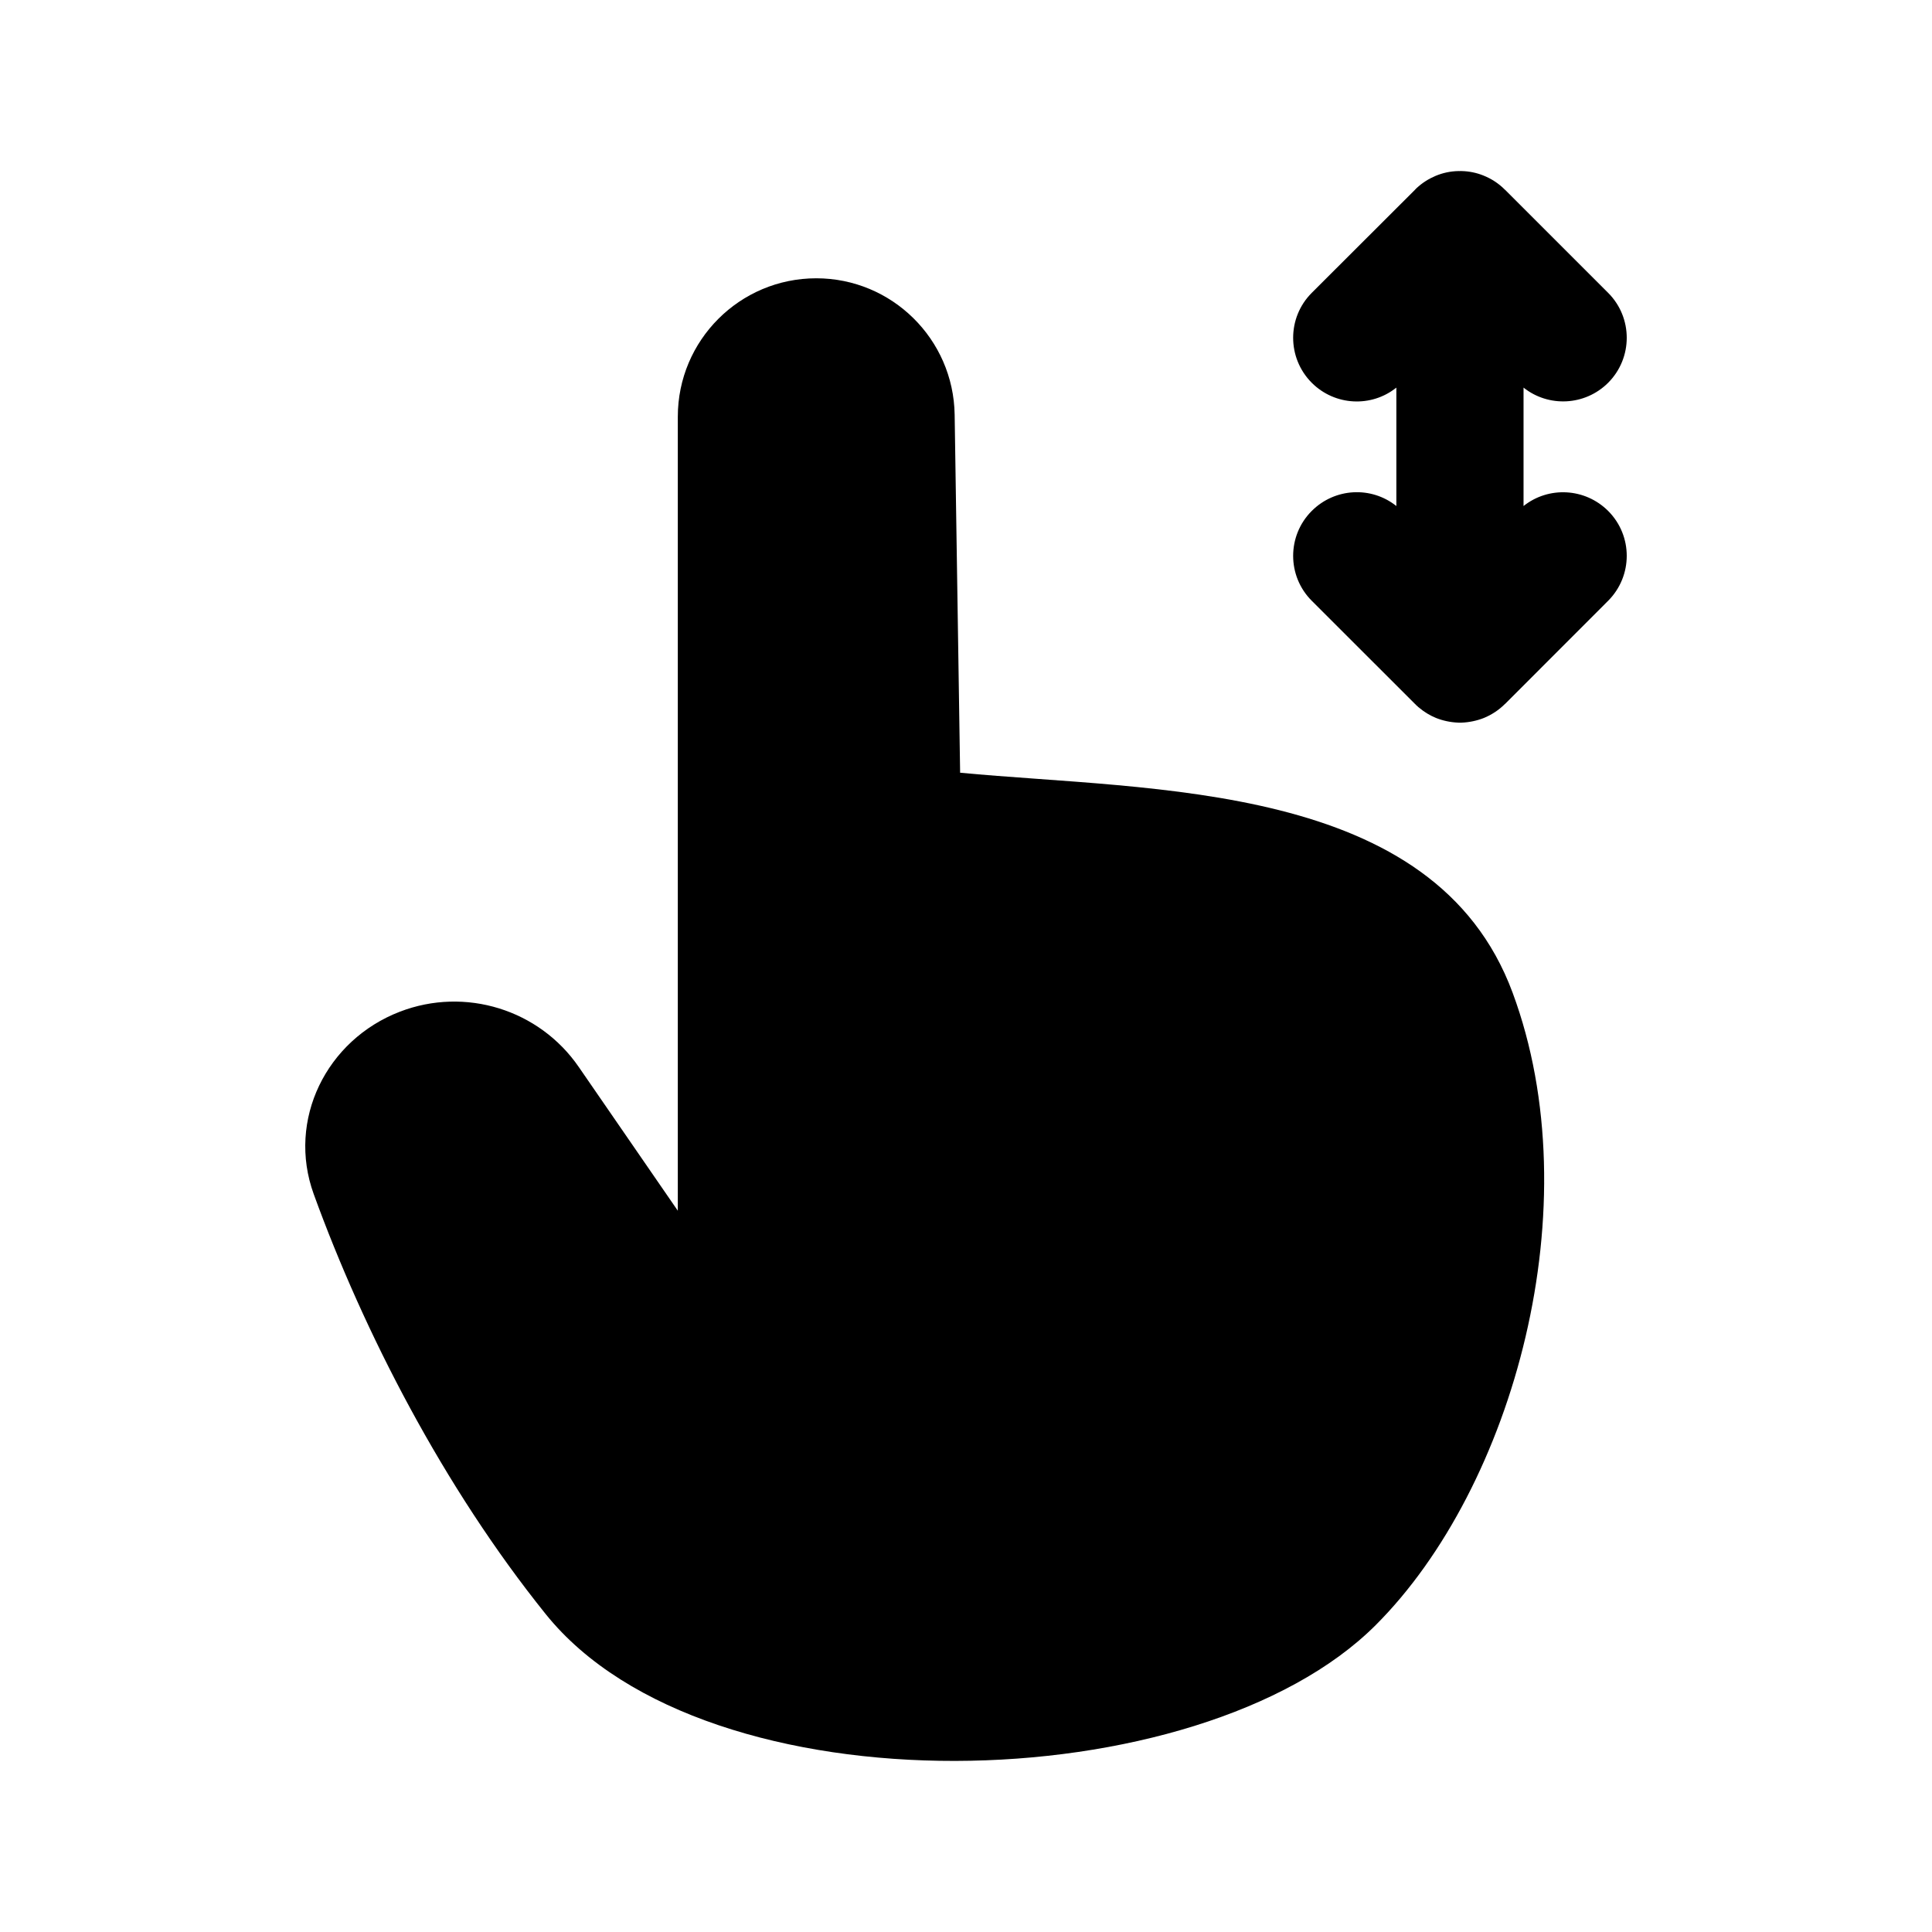 <svg width="24" height="24" viewBox="0 0 24 24" fill="none" xmlns="http://www.w3.org/2000/svg">
<path fill-rule="evenodd" clip-rule="evenodd" d="M11.927 9.599L11.859 5.151C11.844 4.211 11.078 3.457 10.14 3.457C9.19 3.457 8.42 4.227 8.42 5.177V15.04L7.19 13.255C6.698 12.54 5.779 12.256 4.969 12.567C4.054 12.918 3.563 13.912 3.897 14.833C4.521 16.552 5.509 18.471 6.779 20.051C8.782 22.543 14.901 22.377 17.09 20.187C18.806 18.471 19.77 14.973 18.79 12.331C17.817 9.704 14.333 9.828 11.927 9.599Z" fill="black"/>
<path fill-rule="evenodd" clip-rule="evenodd" d="M18.926 6.286V4.815C19.236 5.062 19.689 5.042 19.977 4.755C20.285 4.446 20.285 3.946 19.977 3.638L18.698 2.359C18.697 2.358 18.696 2.358 18.695 2.357C18.616 2.277 18.523 2.218 18.424 2.179C18.341 2.146 18.25 2.127 18.157 2.125H18.137C18.131 2.125 18.124 2.126 18.121 2.125H18.117C18.016 2.127 17.921 2.148 17.833 2.185C17.748 2.221 17.668 2.271 17.596 2.338C17.596 2.339 17.595 2.339 17.594 2.34C17.593 2.341 17.593 2.342 17.592 2.342L17.589 2.345C17.589 2.346 17.588 2.347 17.588 2.347L17.585 2.35H17.584L17.582 2.351C17.582 2.353 17.581 2.353 17.58 2.354V2.355C17.579 2.356 17.579 2.357 17.578 2.357L16.295 3.638C15.987 3.946 15.987 4.446 16.295 4.755C16.583 5.043 17.037 5.063 17.346 4.815V6.286C17.036 6.038 16.583 6.059 16.295 6.347C15.987 6.655 15.987 7.155 16.295 7.463L17.58 8.747C17.581 8.748 17.581 8.748 17.581 8.748C17.582 8.749 17.584 8.749 17.584 8.75L17.586 8.752C17.587 8.752 17.587 8.753 17.588 8.754L17.59 8.756C17.591 8.756 17.591 8.759 17.591 8.759C17.592 8.759 17.592 8.759 17.592 8.76C17.594 8.762 17.594 8.761 17.594 8.761C17.595 8.762 17.595 8.762 17.596 8.763L17.597 8.764C17.598 8.766 17.598 8.765 17.599 8.766C17.599 8.765 17.6 8.766 17.601 8.767C17.601 8.768 17.604 8.768 17.602 8.768C17.605 8.769 17.604 8.769 17.605 8.77C17.607 8.77 17.607 8.772 17.607 8.772C17.607 8.773 17.609 8.773 17.609 8.774C17.609 8.775 17.61 8.776 17.611 8.776C17.612 8.779 17.613 8.777 17.613 8.777L17.614 8.78C17.614 8.78 17.615 8.781 17.616 8.781C17.616 8.781 17.616 8.782 17.617 8.782C17.618 8.782 17.618 8.784 17.618 8.783C17.619 8.785 17.62 8.785 17.62 8.785L17.622 8.786C17.622 8.786 17.623 8.787 17.625 8.788C17.626 8.789 17.627 8.789 17.627 8.789C17.627 8.79 17.628 8.79 17.629 8.791L17.63 8.792C17.63 8.793 17.631 8.793 17.632 8.794C17.695 8.847 17.765 8.888 17.837 8.918C17.924 8.953 18.018 8.973 18.117 8.977H18.157C18.253 8.973 18.347 8.953 18.433 8.919C18.528 8.88 18.618 8.822 18.695 8.745C18.696 8.744 18.697 8.744 18.698 8.743L19.977 7.463C20.285 7.154 20.285 6.655 19.977 6.347C19.689 6.06 19.236 6.039 18.926 6.286Z" fill="black"/>
</svg>
